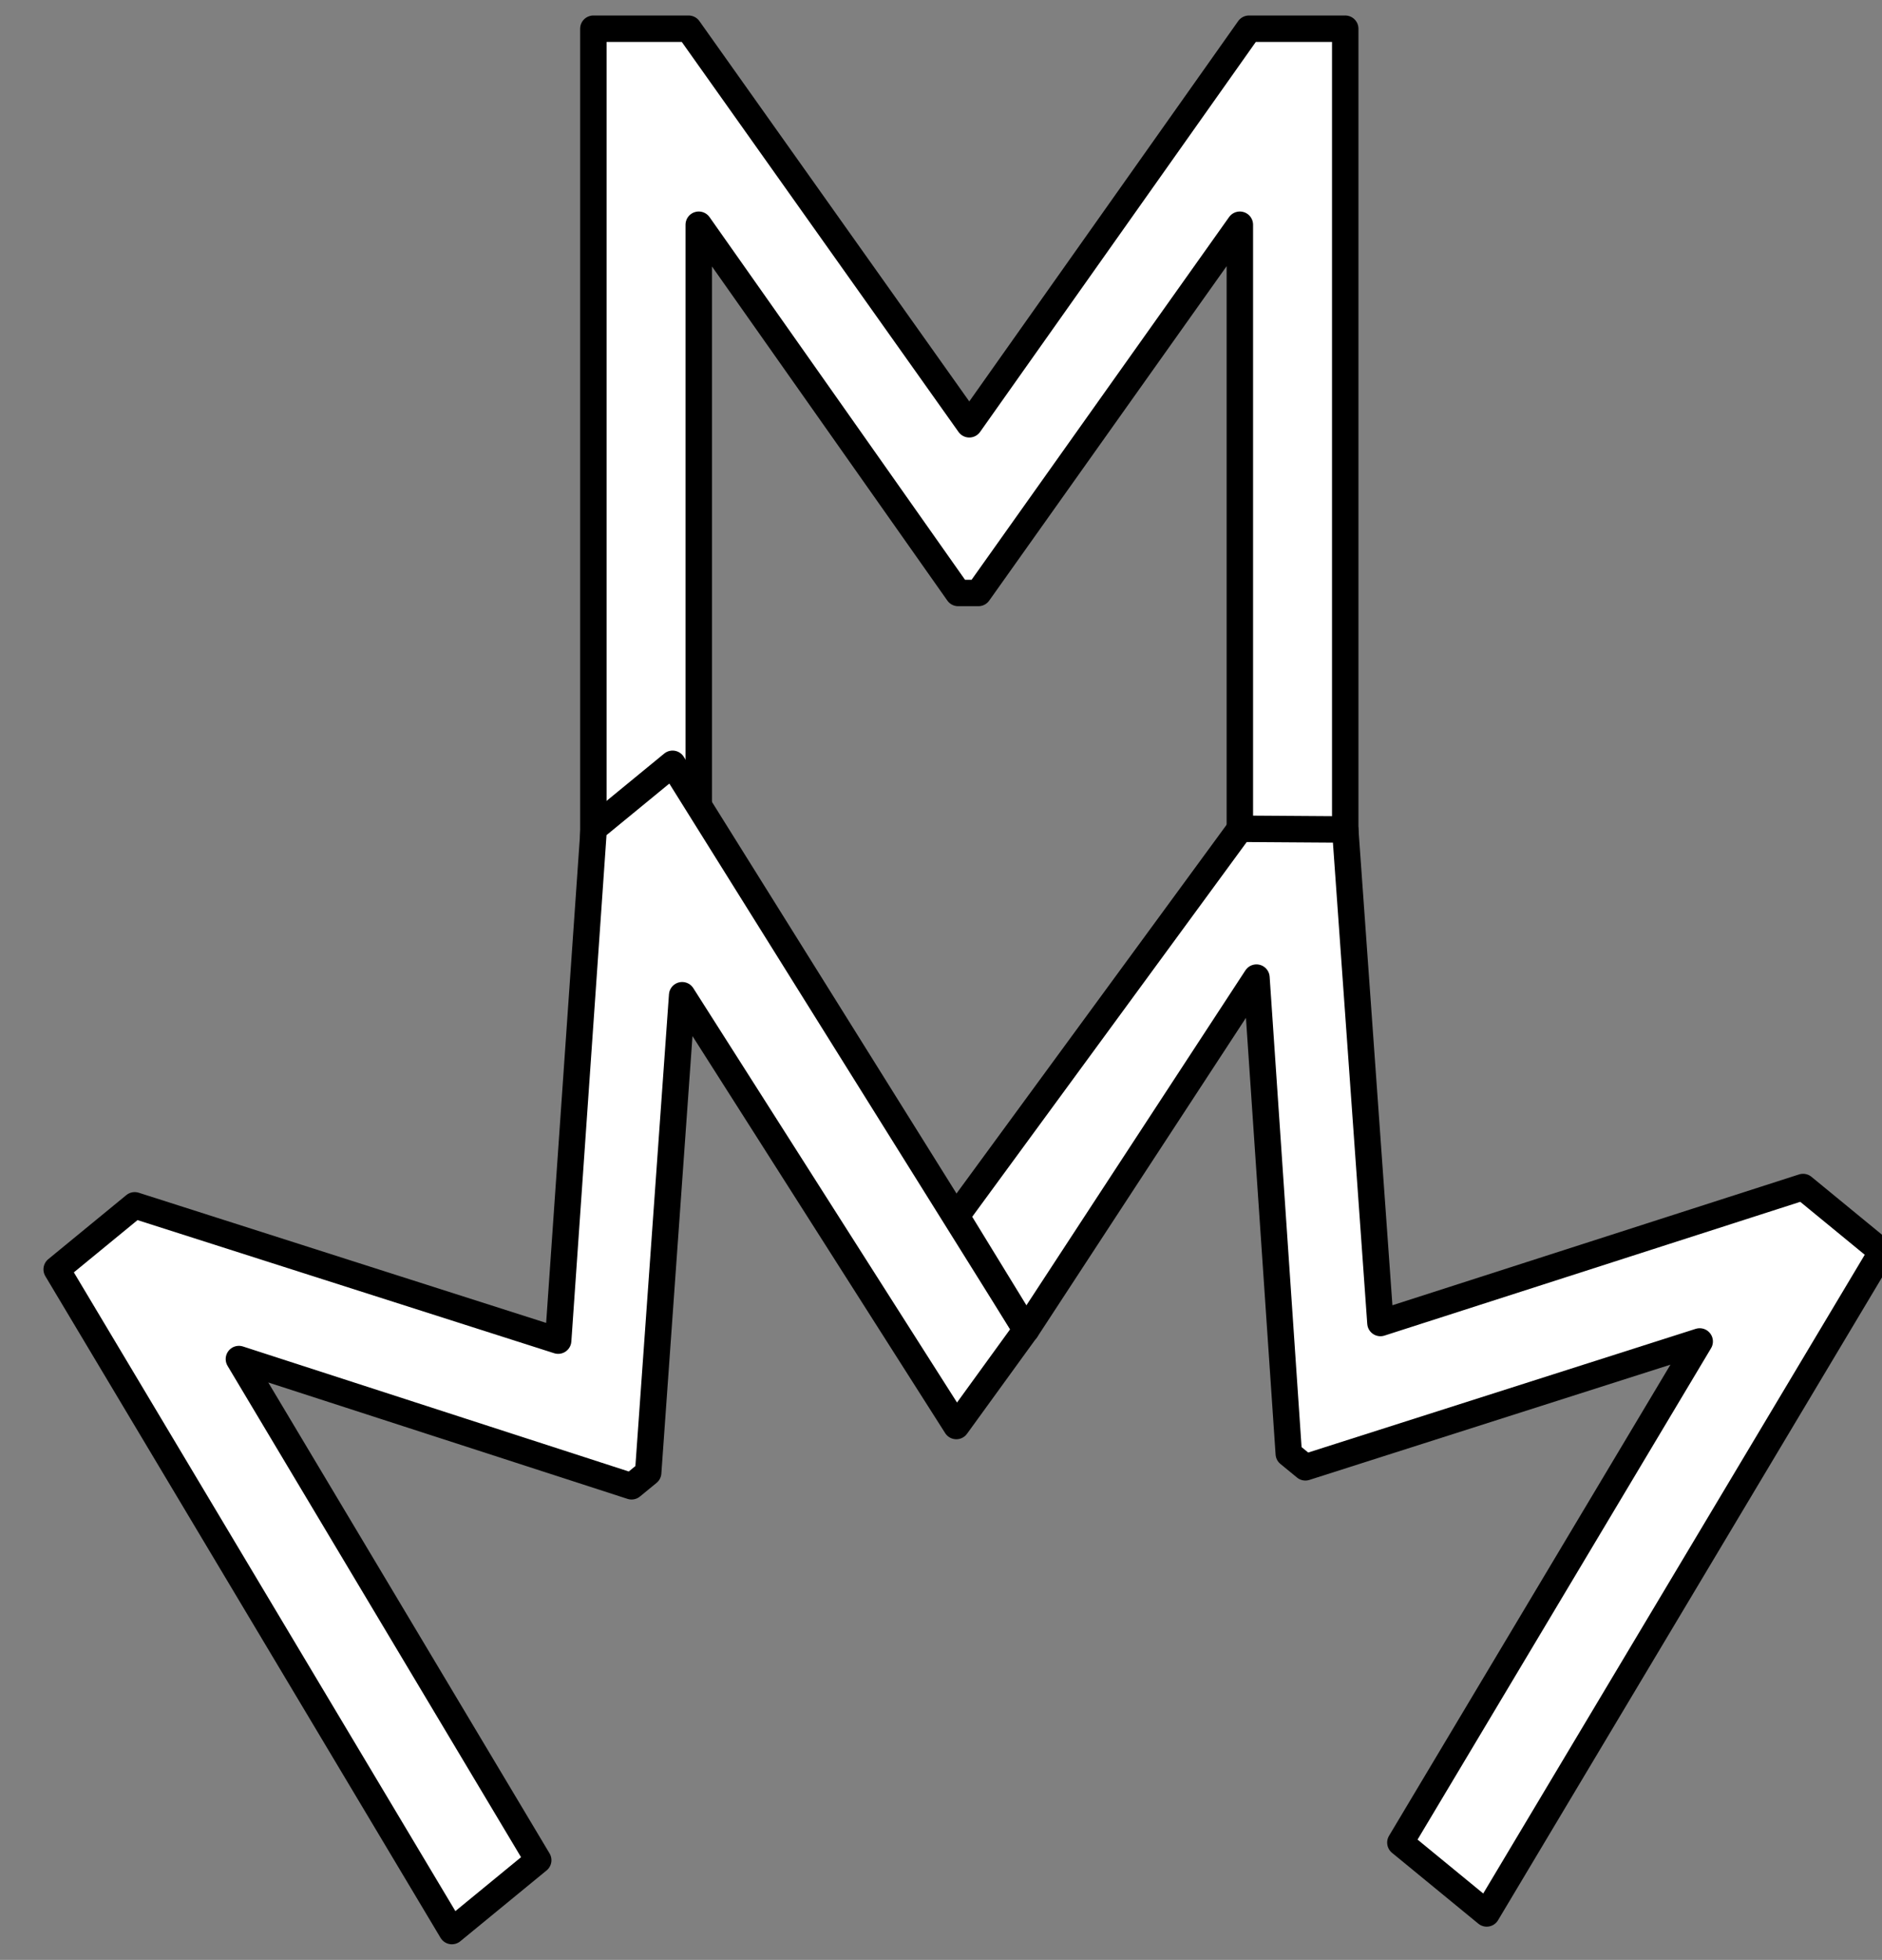 <?xml version="1.0" encoding="UTF-8" standalone="no"?><!DOCTYPE svg PUBLIC "-//W3C//DTD SVG 1.1//EN" "http://www.w3.org/Graphics/SVG/1.1/DTD/svg11.dtd"><svg width="100%" height="100%" viewBox="0 0 8492 8838" version="1.1" xmlns="http://www.w3.org/2000/svg" xmlns:xlink="http://www.w3.org/1999/xlink" xml:space="preserve" xmlns:serif="http://www.serif.com/" style="fill-rule:evenodd;clip-rule:evenodd;stroke-linejoin:round;stroke-miterlimit:2;"><rect x="0" y="0" width="8492" height="8838" fill="#808080" stroke="none"/><g><path d="M5594.48,3772.12l475.517,-0l0,-3642.58l-434.364,0l-1261.95,1783.79l-1266.52,-1783.79l-429.793,0l-0,3642.58l475.518,-0l-0,-2758.72l1170.5,1660.59l91.445,-0l1179.65,-1660.59l-0,2758.72Z" style="fill:#fff;stroke:#000;stroke-width:119.25px;"/><path d="M4315.1,6430.51l314.699,-433.798l-1594.99,-2552.38l-355.811,291.887l-160.416,2309.21l-1910.78,-610.113l-352.066,288.811l1783.33,2983.83l389.52,-319.541l-1350.61,-2259.81l1771.81,573.711l74.907,-61.449l153.322,-2152.98l1237.09,1942.62Z" style="fill:#fff;stroke:#000;stroke-width:119.25px;"/><path d="M6318.81,8309l389.52,319.541l1783.34,-2983.83l-355.816,-291.886l-1907.03,613.188l-158.839,-2225.51l-474.65,-3.213l-1280.24,1746.73l314.699,513.526l1039.6,-1589.07l145.829,2146.84l74.907,61.449l1779.3,-567.57l-1350.61,2259.81Z" style="fill:#fff;stroke:#000;stroke-width:119.25px;"/></g></svg>